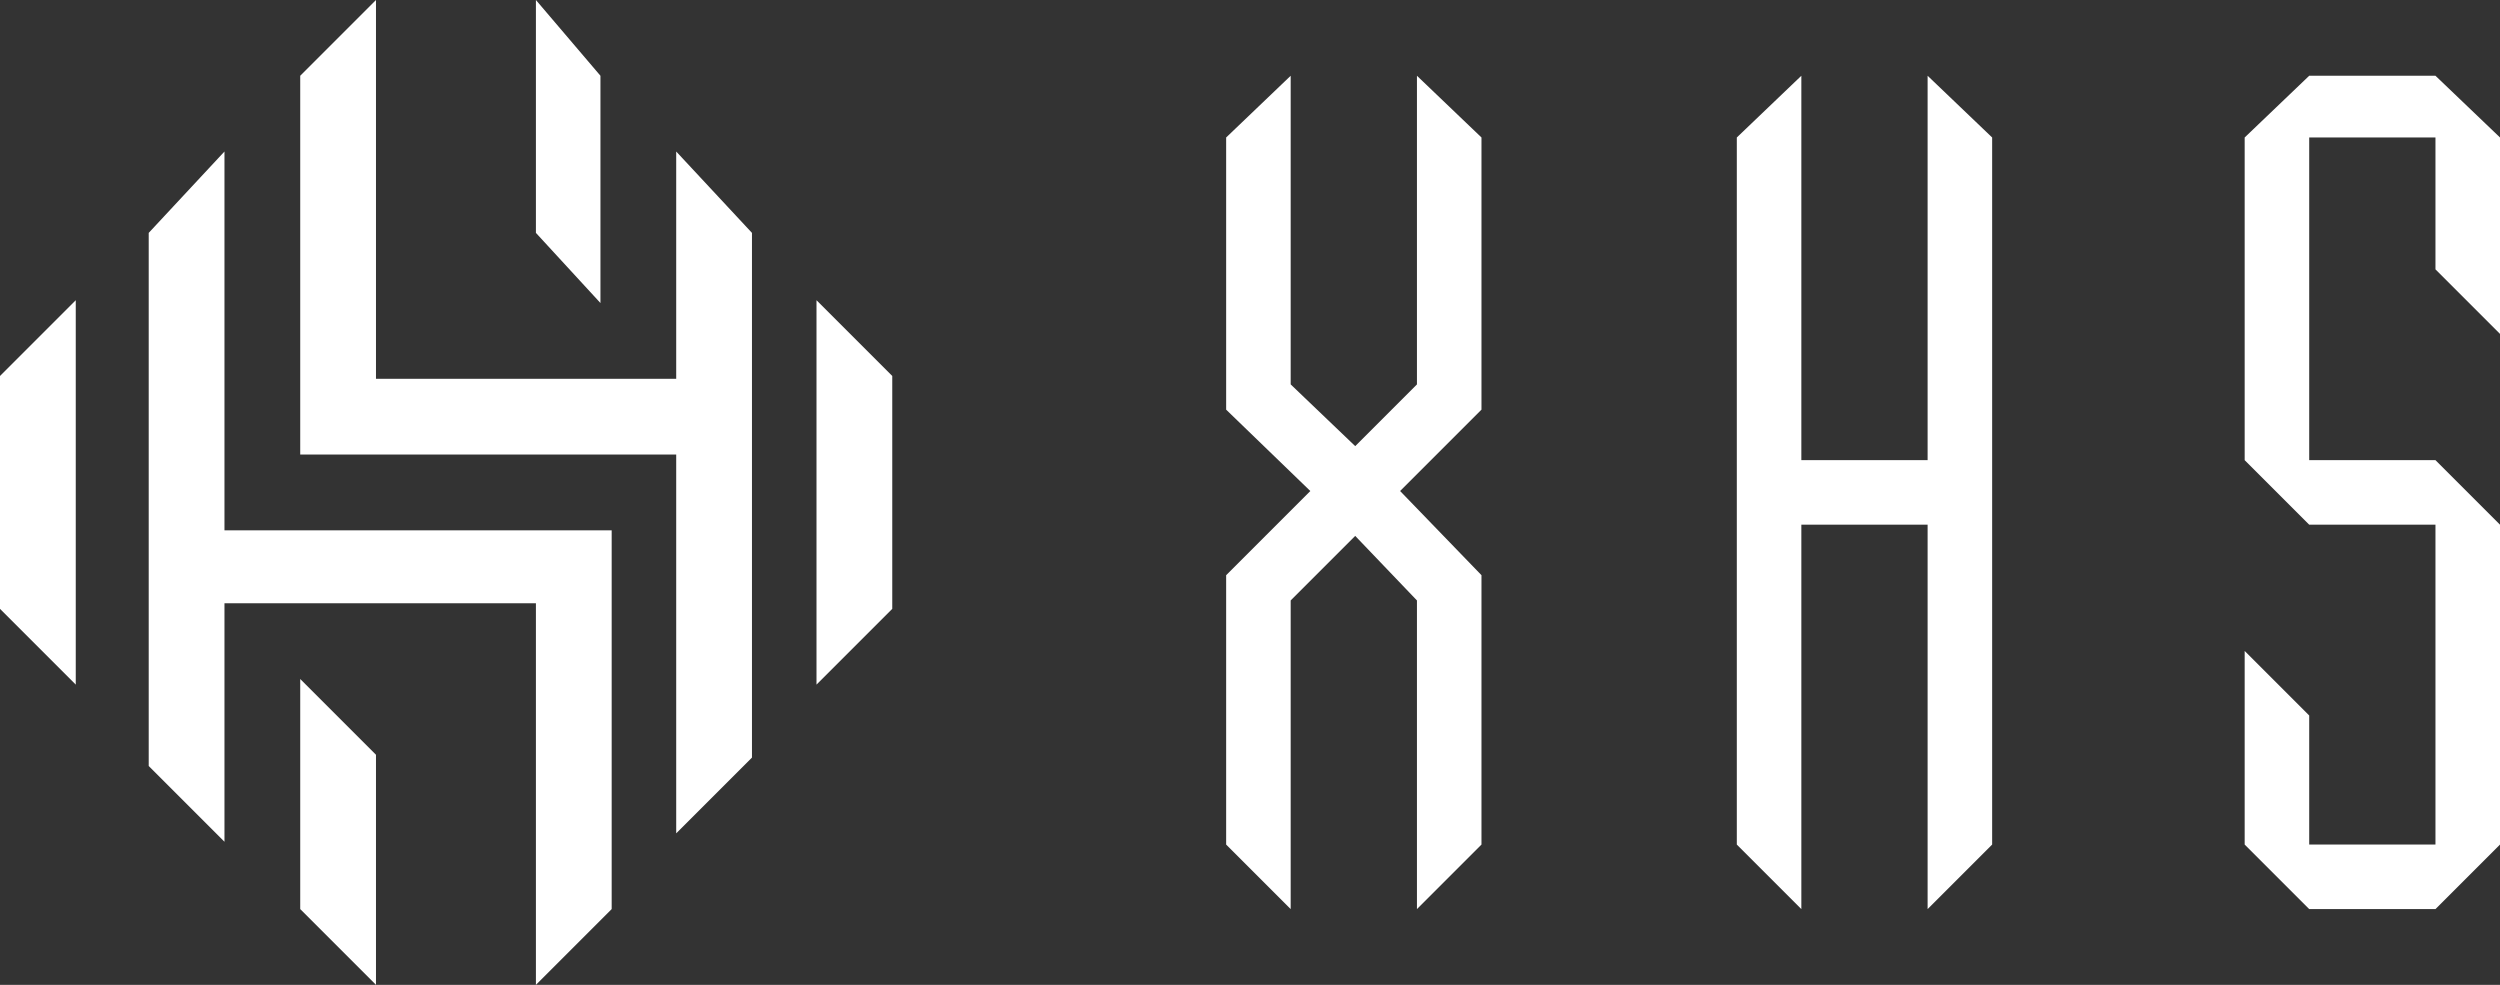 <svg id="图层_1" data-name="图层 1" xmlns="http://www.w3.org/2000/svg" viewBox="0 0 8.91 3.51"><rect x="0" y="0" width="8.91" height="3.51" fill="#333333" stroke="none"/><defs><style>.cls-1{fill:#fff;}</style></defs><title>logo</title><path class="cls-1" d="M.09,2.34l.27.27V1.24l-.27.27Zm1.07.25v.82l.27.27V2.86ZM2.23,1.25V.44L2,.17V1Zm.27.27H1.43V.17L1.16.44V1.79H2.5V3.14l.27-.27V1L2.5.71ZM3,1.24V2.61l.27-.27V1.51ZM.89,1.79h0V.71L.62,1v1.9l.27.27V2.32H2V3.68l.27-.27V2.7h0V2.06H.89Z" transform="translate(-0.09 -0.17)"/><polygon class="cls-1" points="8.91 1.19 8.91 0.49 8.68 0.27 8.23 0.27 8.23 0.27 8 0.49 8 1.64 8 1.64 8.23 1.87 8.68 1.87 8.68 3.01 8.23 3.01 8.23 2.55 8 2.32 8 3.01 8.23 3.24 8.23 3.24 8.68 3.24 8.91 3.01 8.91 1.87 8.68 1.64 8.23 1.64 8.23 0.49 8.68 0.49 8.68 0.96 8.91 1.19"/><polygon class="cls-1" points="5.05 0.27 5.05 1.37 4.83 1.59 4.6 1.37 4.6 0.27 4.37 0.49 4.37 1.46 4.67 1.75 4.37 2.05 4.37 3.01 4.6 3.24 4.6 2.14 4.83 1.91 5.05 2.14 5.05 3.24 5.28 3.01 5.28 2.05 4.99 1.75 5.28 1.46 5.28 0.49 5.05 0.27"/><polygon class="cls-1" points="6.87 0.27 6.87 1.64 6.42 1.64 6.42 0.27 6.19 0.49 6.19 3.01 6.42 3.24 6.42 1.87 6.87 1.87 6.87 3.24 7.1 3.01 7.1 0.49 6.87 0.27"/><path class="cls-1" d="M7.26,3.68" transform="translate(-0.09 -0.17)"/></svg>